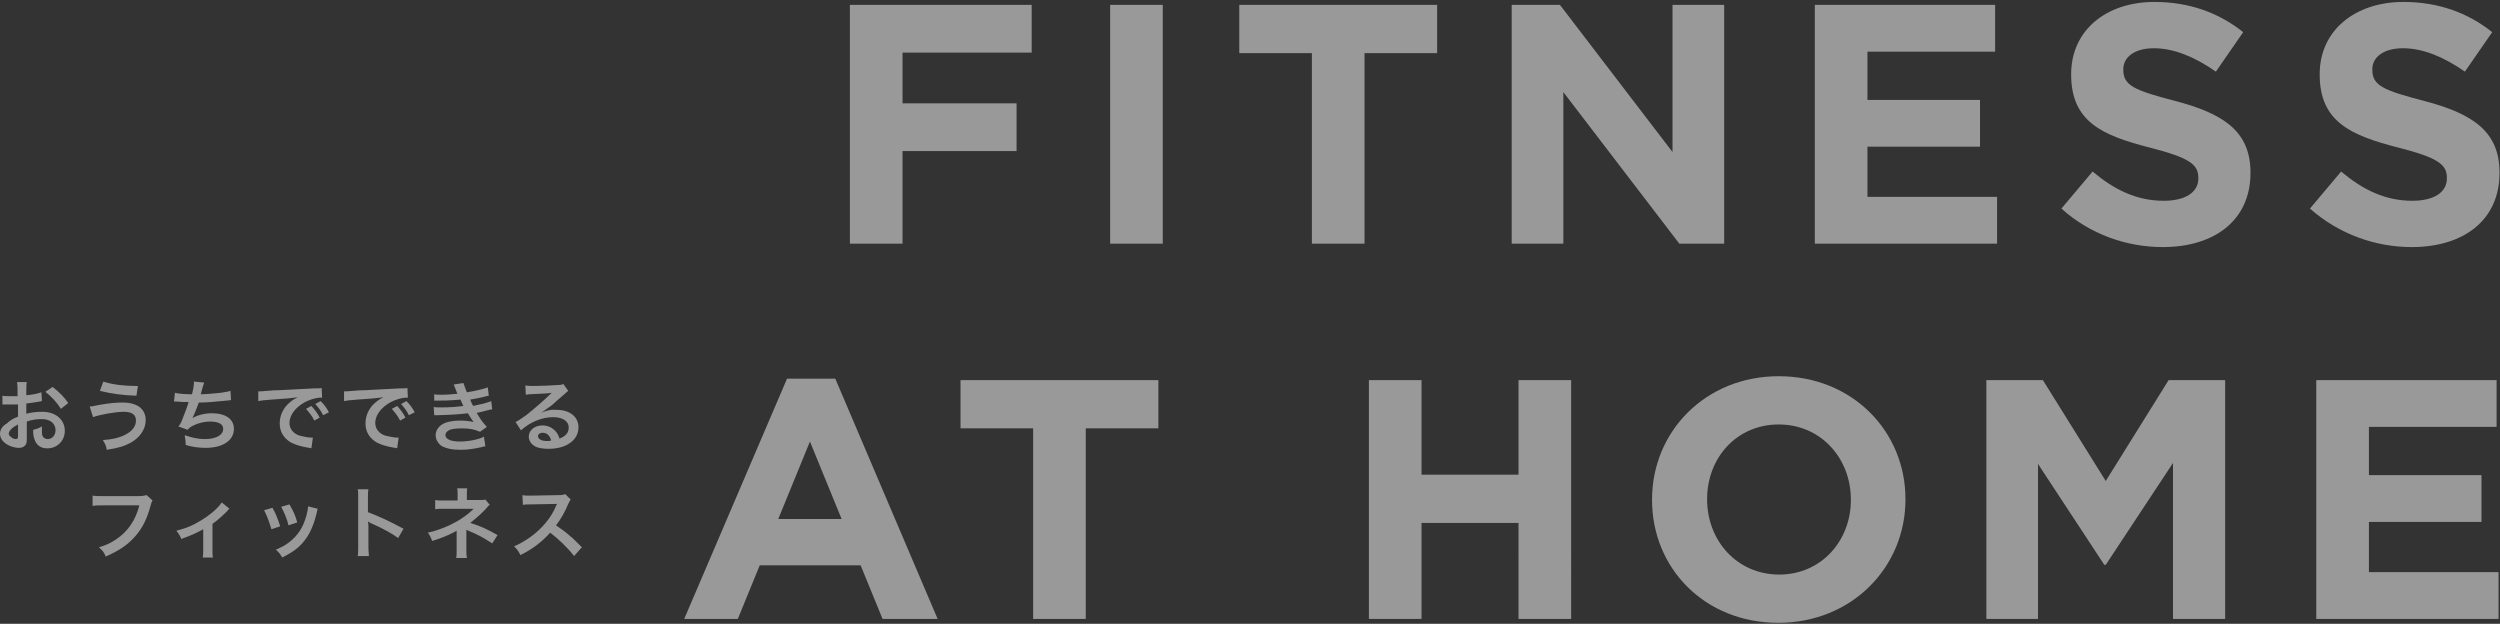 <?xml version="1.0" encoding="utf-8"?>
<!-- Generator: Adobe Illustrator 24.0.1, SVG Export Plug-In . SVG Version: 6.00 Build 0)  -->
<svg version="1.1" id="レイヤー_1" xmlns="http://www.w3.org/2000/svg" xmlns:xlink="http://www.w3.org/1999/xlink" x="0px"
	 y="0px" viewBox="0 0 513 128" style="enable-background:new 0 0 513 128;" xml:space="preserve">
<rect x="0" y="0" width="513" height="128" fill="#333333" stroke="none"/>
<style type="text/css">
	.st0{opacity:0.5;fill:#FFFFFF;enable-background:new    ;}
</style>
<g>
	<path class="st0" d="M174.4,50h10.8V31h23.4v-9.8h-23.4V10.8h26.5V1h-37.3V50z M227.8,50h10.8V1h-10.8V50z M269.2,50H280V10.9h14.9
		V1h-40.6v9.9h14.9V50z M310.2,50h10.6V18.9L344.6,50h9.2V1h-10.6v30.2L320.1,1h-9.9V50z M372.5,50h37.3v-9.6h-26.6V30.1h23.1v-9.6
		h-23.1v-9.9h26.2V1h-37V50z M443.8,50.7c10.6,0,18-5.5,18-15.2v-0.1c0-8.5-5.6-12.1-15.5-14.7c-8.5-2.2-10.6-3.2-10.6-6.4v-0.1
		c0-2.4,2.2-4.3,6.3-4.3c4.1,0,8.4,1.8,12.7,4.8l5.6-8.1c-5-4-11.1-6.2-18.2-6.2c-10,0-17.1,5.9-17.1,14.8v0.1
		c0,9.7,6.4,12.5,16.2,15c8.2,2.1,9.9,3.5,9.9,6.2v0.1c0,2.9-2.7,4.6-7.1,4.6c-5.6,0-10.2-2.3-14.6-6l-6.4,7.6
		C428.9,48.1,436.4,50.7,443.8,50.7z M494.9,50.7c10.6,0,18-5.5,18-15.2v-0.1c0-8.5-5.6-12.1-15.5-14.7c-8.5-2.2-10.6-3.2-10.6-6.4
		v-0.1c0-2.4,2.2-4.3,6.3-4.3s8.4,1.8,12.7,4.8l5.6-8.1c-5-4-11.1-6.2-18.2-6.2c-10,0-17.2,5.9-17.2,14.8v0.1
		c0,9.7,6.4,12.5,16.2,15c8.2,2.1,9.9,3.5,9.9,6.2v0.1c0,2.9-2.7,4.6-7.1,4.6c-5.6,0-10.2-2.3-14.6-6l-6.4,7.6
		C480,48.1,487.5,50.7,494.9,50.7z M140.4,127h11l4.5-11h20.7l4.5,11h11.3l-21-49.3h-9.9L140.4,127z M159.7,106.5l6.5-15.9l6.5,15.9
		H159.7z M212,127h10.8V87.9h14.9V78h-40.6v9.9H212V127z M280.9,127h10.8v-19.7h19.9V127h10.8V78h-10.8v19.4h-19.9V78h-10.8V127z
		 M364.9,127.8c15.1,0,26.1-11.4,26.1-25.3v-0.1c0-13.9-10.9-25.2-26-25.2S339,88.6,339,102.5v0.1
		C339,116.6,349.8,127.8,364.9,127.8z M365.1,117.9c-8.7,0-14.8-7-14.8-15.4v-0.1c0-8.4,6-15.3,14.7-15.3c8.7,0,14.8,7,14.8,15.4
		v0.1C379.8,111,373.7,117.9,365.1,117.9z M407.6,127h10.6V95.2l13.6,20.7h0.3L445.9,95v32h10.7V78H445l-12.9,20.7L419.2,78h-11.6
		V127z M475.4,127h37.3v-9.6h-26.6v-10.3h23.1v-9.6h-23.1v-9.9h26.2V78h-37V127z"/>
	<path class="st0" d="M5.5,86.5C6.6,86.1,7.6,86,8.6,86c1.7,0,2.8,0.9,2.8,2.3c0,1-0.7,1.8-1.6,1.8c-0.4,0-0.8-0.2-1-0.5
		c-0.2-0.3-0.2-0.7-0.2-1.4c0-0.3,0-0.4,0-0.7c-0.7,0.4-1,0.5-1.8,0.7c0,1,0.1,1.5,0.3,2c0.4,1.2,1.3,1.8,2.6,1.8
		c2.1,0,3.6-1.6,3.6-3.6c0-2.3-1.9-3.9-4.6-3.9c-1.2,0-2.2,0.1-3.3,0.4v-2.1c0.6-0.1,0.9-0.1,1.5-0.2c1.1-0.2,1.4-0.2,1.7-0.3
		l-0.1-1.8c-0.8,0.3-1.9,0.5-3.1,0.6v-1c0-0.9,0-1.2,0.1-1.7h-2c0.1,0.5,0.1,0.9,0.1,1.8v1.1c-0.2,0-0.3,0-0.6,0c-0.2,0-0.4,0-0.6,0
		c-0.8,0-1.5,0-1.9-0.1l0,1.8c0.1,0,0.3,0,0.3,0c0,0,0.2,0,0.4,0c0.2,0,0.6,0,0.9,0c0.4,0,0.6,0,0.9,0c0.5,0,0.5,0,0.7,0l0,2.5
		c-1.1,0.4-1.8,0.9-2.3,1.4C0.5,87.4,0,88.2,0,89c0,0.7,0.3,1.3,0.9,1.8c0.8,0.7,2,1.1,3,1.1c0.8,0,1.3-0.4,1.5-0.9
		c0.1-0.3,0.1-0.7,0.1-1.4L5.5,86.5z M3.7,89.4c0,0.5-0.1,0.7-0.4,0.7c-0.3,0-0.7-0.1-1-0.4C2,89.5,1.8,89.3,1.8,89
		c0-0.6,0.7-1.3,1.9-1.9V89.4z M14,82.7c-0.8-1.2-1.8-2.2-3.2-3.3l-1.5,1c1.2,0.9,2.4,2.2,3.2,3.5L14,82.7z M20.5,80.2
		c2.4,0.6,4.6,0.9,7.5,1l0.3-2c-0.2,0-0.4,0-0.4,0c-2.5,0-4.9-0.3-6.7-0.9L20.5,80.2z M19.1,85.6c1.3-0.5,4.5-1.1,6.3-1.1
		c1.7,0,2.5,0.6,2.5,1.8c0,1.1-0.7,2.1-2,2.8c-1.2,0.7-3,1.1-4.8,1.2c0.5,0.8,0.7,1.2,0.8,2c2.6-0.4,3.7-0.8,5-1.5
		c1.9-1.1,3-2.8,3-4.6c0-1.3-0.6-2.3-1.6-2.9c-0.7-0.4-1.7-0.7-3-0.7c-1.4,0-2.8,0.1-5,0.5c-1.4,0.3-1.4,0.3-1.9,0.3L19.1,85.6z
		 M35.7,82.4c0.1,0,0.1,0,0.1,0c0.1,0,0.3,0,0.5,0c0.8,0.1,1.6,0.1,2.4,0.1c-0.2,0.8-0.8,2.3-1.3,3.6c-0.2,0.6-0.5,1.1-0.8,1.4
		l1.9,0.7c0.3-0.4,0.6-0.6,1.2-0.9c1-0.5,2.3-0.8,3.4-0.8c1.7,0,2.7,0.5,2.7,1.5c0,1.3-1.5,2.1-3.8,2.1c-1.3,0-2.7-0.3-4.1-0.8
		c0.1,0.8,0.2,1.1,0.2,2c1.2,0.4,2.7,0.6,4.1,0.6c3.5,0,5.8-1.5,5.8-3.9c0-2-1.7-3.2-4.5-3.2c-1.6,0-3,0.4-4,1v0
		c0.3-0.6,0.9-2.1,1.3-3.2c2,0,3.4-0.2,5.7-0.4c0.4,0,0.6-0.1,0.9-0.1l-0.1-1.9c-0.6,0.2-0.9,0.2-2,0.4c-1.1,0.1-2.9,0.3-4.1,0.3
		c0.1-0.3,0.1-0.3,0.4-1.5c0.2-0.6,0.2-0.6,0.3-0.9l-2.1-0.2c0,0.7-0.1,1.4-0.4,2.6c-1.6,0-2.7-0.1-3.5-0.3L35.7,82.4z M53,82.3
		c0.5-0.1,1.2-0.2,2.7-0.3c3.1-0.2,4.1-0.3,5.4-0.5c-1,0.5-1.6,1-2.2,1.6c-1,1.1-1.5,2.4-1.5,3.8c0,1.7,0.8,3,2.3,3.9
		c1,0.5,2,0.8,3.7,1.1c0.3,0,0.3,0,0.5,0.1l0.3-2.2c-0.2,0-0.3,0-0.3,0c-0.6,0-1.6-0.2-2.4-0.4c-1.3-0.4-2.1-1.4-2.1-2.6
		c0-1.6,1.2-3.2,3.2-4.3c1-0.5,2.2-0.9,3.2-0.9c0.2,0,0.2,0,0.3,0l-0.1-2c-0.3,0.1-0.3,0.1-1.6,0.1c-4.3,0.2-7,0.4-8.2,0.4
		c-2.4,0.2-2.4,0.2-2.6,0.2c-0.1,0-0.3,0-0.6,0L53,82.3z M62.8,83.9c0.7,0.8,1.2,1.4,1.7,2.4l1.1-0.6c-0.5-1-1-1.6-1.7-2.4
		L62.8,83.9z M67.5,84.6c-0.5-0.9-0.9-1.5-1.7-2.3l-1.1,0.6c0.6,0.7,1.2,1.4,1.6,2.3L67.5,84.6z M70.6,82.3c0.5-0.1,1.2-0.2,2.7-0.3
		c3.1-0.2,4.1-0.3,5.4-0.5c-1,0.5-1.6,1-2.2,1.6c-1,1.1-1.5,2.4-1.5,3.8c0,1.7,0.8,3,2.3,3.9c1,0.5,2,0.8,3.7,1.1
		c0.3,0,0.3,0,0.5,0.1l0.3-2.2c-0.2,0-0.3,0-0.3,0c-0.6,0-1.6-0.2-2.4-0.4c-1.3-0.4-2.1-1.4-2.1-2.6c0-1.6,1.2-3.2,3.2-4.3
		c1-0.5,2.2-0.9,3.2-0.9c0.2,0,0.2,0,0.3,0l-0.1-2c-0.3,0.1-0.3,0.1-1.6,0.1c-4.3,0.2-7,0.4-8.2,0.4c-2.4,0.2-2.4,0.2-2.6,0.2
		c-0.1,0-0.3,0-0.6,0L70.6,82.3z M80.4,83.9c0.7,0.8,1.2,1.4,1.7,2.4l1.1-0.6c-0.5-1-1-1.6-1.7-2.4L80.4,83.9z M85.1,84.6
		c-0.5-0.9-0.9-1.5-1.7-2.3l-1.1,0.6c0.6,0.7,1.2,1.4,1.6,2.3L85.1,84.6z M89.1,82.2c0.3,0,0.4,0,1.1,0c1.9,0,3-0.1,4.3-0.2
		c0.1,0.3,0.2,0.4,0.3,0.7c0.1,0.3,0.2,0.4,0.3,0.6c-1.5,0.2-2.8,0.3-4.5,0.3c-1.1,0-1.2,0-1.6-0.1l0.1,1.7c0.3,0,0.4,0,0.7,0
		c3.5-0.1,4.5-0.2,6.2-0.4c0.7,1.1,1,1.6,1.2,1.8c-0.9-0.2-1.8-0.3-2.8-0.3c-1.6,0-2.9,0.3-3.7,0.8c-0.9,0.6-1.3,1.4-1.3,2.2
		c0,0.9,0.5,1.7,1.2,2.2c0.9,0.5,2.1,0.8,3.9,0.8c1.4,0,2.7-0.2,4.1-0.5c0.7-0.2,0.7-0.2,1-0.2l-0.3-2c-1,0.6-3.3,1-4.9,1
		c-0.9,0-1.8-0.1-2.3-0.4c-0.4-0.2-0.7-0.5-0.7-0.9s0.2-0.7,0.7-1c0.5-0.3,1.5-0.4,2.7-0.4c1.6,0,2.5,0.2,3.7,0.7l1.4-1
		c-1.1-1.2-1.3-1.6-2.1-2.9c0.2,0,0.2,0,0.6-0.1c0.4-0.1,0.9-0.2,1.6-0.4c0.4-0.1,0.7-0.2,1-0.2l-0.2-1.7c-0.4,0.2-0.6,0.2-1.5,0.5
		c-0.1,0-0.8,0.2-2.2,0.5c-0.3-0.5-0.4-0.7-0.6-1.3c0.5-0.1,2.3-0.4,3.3-0.7c0.4-0.1,0.4-0.1,0.5-0.1l-0.2-1.7c-1.1,0.4-3,0.8-4.3,1
		c-0.4-1.1-0.6-1.5-0.7-1.9l-2,0.3c0,0,0.2,0.5,0.6,1.5c0.1,0.3,0.1,0.3,0.2,0.4c-1.2,0.1-2.1,0.2-3.3,0.2c-0.7,0-1.1,0-1.5-0.1
		L89.1,82.2z M110.8,84.8c0.3-0.1,0.3-0.1,0.7-0.4c0.3-0.2,1.5-1.1,1.8-1.3c0.5-0.5,1.7-1.5,2.5-2.2c0.4-0.4,0.6-0.5,0.8-0.7l-1-1.4
		c-0.3,0.1-0.4,0.2-1,0.2c-1.6,0.1-3.5,0.2-4.9,0.2c-0.9,0-1.3,0-1.9-0.1l0.1,1.9c0.3,0,0.4-0.1,0.8-0.1c2.9-0.1,3.9-0.2,4.5-0.3
		l0,0c-0.1,0.1-0.3,0.3-0.3,0.3c-1.2,1.2-3.3,3-4.8,4.2c-1.1,0.8-1.7,1.2-2.3,1.5l1.1,1.7c1.9-1.7,4.3-2.7,6.6-2.7
		c1.9,0,3.2,0.8,3.2,2.1c0,1.1-0.6,1.8-1.9,2.3c-0.2-0.7-0.4-1-0.7-1.4c-0.7-0.8-1.6-1.3-2.8-1.3c-1.6,0-2.8,1-2.8,2.3
		c0,0.7,0.4,1.4,1,1.8c0.6,0.5,1.8,0.7,3.1,0.7c1.5,0,2.8-0.3,3.9-0.9c1.4-0.8,2.2-2,2.2-3.5c0-2.2-1.8-3.6-4.5-3.6
		C113,84,112.3,84.2,110.8,84.8L110.8,84.8z M113.1,90.4c-0.4,0.1-0.5,0.1-0.8,0.1c-1.2,0-1.9-0.4-1.9-1c0-0.4,0.4-0.7,0.9-0.7
		C112.2,88.8,112.8,89.3,113.1,90.4z M30.1,101.6c-0.5,0.1-0.8,0.2-1.7,0.2H21c-1.1,0-1.4,0-2-0.1v2.1c0.6-0.1,0.9-0.1,2-0.1h7.6
		c-0.8,3.1-2.4,5.4-4.8,7c-1.2,0.8-2.1,1.2-3.5,1.6c0.8,0.7,1,1,1.4,1.9c2.7-1.2,4.4-2.3,6-4.1c1.5-1.7,2.5-3.6,3.3-6.7
		c0.1-0.3,0.1-0.4,0.3-0.7L30.1,101.6z M45.5,103.1c-0.3,0.4-0.4,0.6-1,1.2c-1.3,1.3-2.8,2.3-4.5,3.2c-1.3,0.7-2.3,1-3.8,1.4
		c0.5,0.7,0.7,0.9,1,1.7c1.9-0.7,3.1-1.2,4.5-2v4.3c0,0.8,0,1.1-0.1,1.5l2.1,0c-0.1-0.4-0.1-0.8-0.1-1.5v-5.4c1-0.7,2.2-1.8,3-2.6
		c0.3-0.4,0.3-0.4,0.5-0.5L45.5,103.1z M54.2,104.7c0.7,1.4,1,2.3,1.5,3.9l1.8-0.6c-0.6-1.8-0.9-2.6-1.6-3.8L54.2,104.7z M57.7,104
		c0.7,1.3,1.2,2.5,1.5,3.8l1.8-0.6c-0.4-1.4-0.7-2.1-1.6-3.7L57.7,104z M63.2,103.9c0,0.5-0.1,1.1-0.3,1.8c-0.7,2.6-1.8,4.2-3.6,5.6
		c-0.9,0.7-1.6,1-2.7,1.5c0.7,0.6,0.9,0.9,1.3,1.6c2.4-1.2,3.7-2.2,4.9-3.9c1-1.4,1.7-3.2,2.2-5.3c0.1-0.5,0.1-0.6,0.2-0.8
		L63.2,103.9z M75.7,114.1c0-0.5-0.1-0.9-0.1-1.8v-4.2c0-0.4,0-0.6-0.1-1.1c0.1,0.1,0.2,0.1,0.5,0.3c2.7,1.2,4.3,2.1,5.7,3.1
		l1.1-1.9c-2.6-1.4-5.1-2.6-7.3-3.4v-3c0-1,0-1.2,0.1-1.7h-2.2c0.1,0.4,0.1,0.8,0.1,1.6v10.3c0,0.8,0,1.3-0.1,1.8H75.7z M95.8,114.4
		c-0.1-0.5-0.1-0.7-0.1-1.4v-3.5c0-0.1,0-0.6,0-0.8c0.2,0.1,0.2,0.1,0.4,0.2c2,0.8,3.2,1.5,4.9,2.6l1.1-1.7
		c-1.9-1.1-3.6-1.9-5.6-2.5c1.5-1.2,2.4-2,3.3-3c0.4-0.5,0.4-0.5,0.7-0.7l-0.9-1.1c-0.3,0.1-0.6,0.1-1.1,0.1h-2.7v-1.3
		c0-0.5,0-0.8,0.1-1.1h-2.1c0.1,0.3,0.1,0.6,0.1,1.2v1.3H91c-0.7,0-1.3,0-1.7-0.1v1.9c0.6-0.1,0.8-0.1,1.7-0.1c5.8,0,5.8,0,5.9,0
		c0.2,0,0.2,0,0.3,0c-1.4,1.4-3.1,2.5-5,3.4c-1.6,0.7-2.9,1.2-4.4,1.5c0.5,0.7,0.6,1,0.9,1.7c2-0.6,3.3-1.2,4.5-1.8
		c0.2-0.1,0.3-0.2,0.5-0.3c0,0.4,0,0.7,0,0.8v3.4c0,0.5,0,1-0.1,1.4H95.8z M119.4,112.3c-1.9-1.9-1.9-1.9-2.3-2.2
		c-1.1-1-2-1.6-3-2.3c1-1.3,1.8-2.7,2.5-4.4c0.2-0.4,0.3-0.6,0.5-0.9l-1.1-1.1c-0.4,0.1-0.5,0.2-1.4,0.2l-5.6,0.1
		c-0.2,0-0.3,0-0.4,0c-0.7,0-1,0-1.4-0.1l0.1,2c0.5-0.1,1-0.1,1.7-0.1c5-0.1,5-0.1,5.3-0.1l-0.2,0.4c-1,2.5-3,4.8-5.4,6.5
		c-1.2,0.8-2,1.3-3.2,1.8c0.7,0.7,0.8,0.9,1.3,1.8c2.4-1.2,4.3-2.6,6.1-4.6c1.7,1.3,3.6,3.1,4.9,4.8L119.4,112.3z"/>
</g>
</svg>
